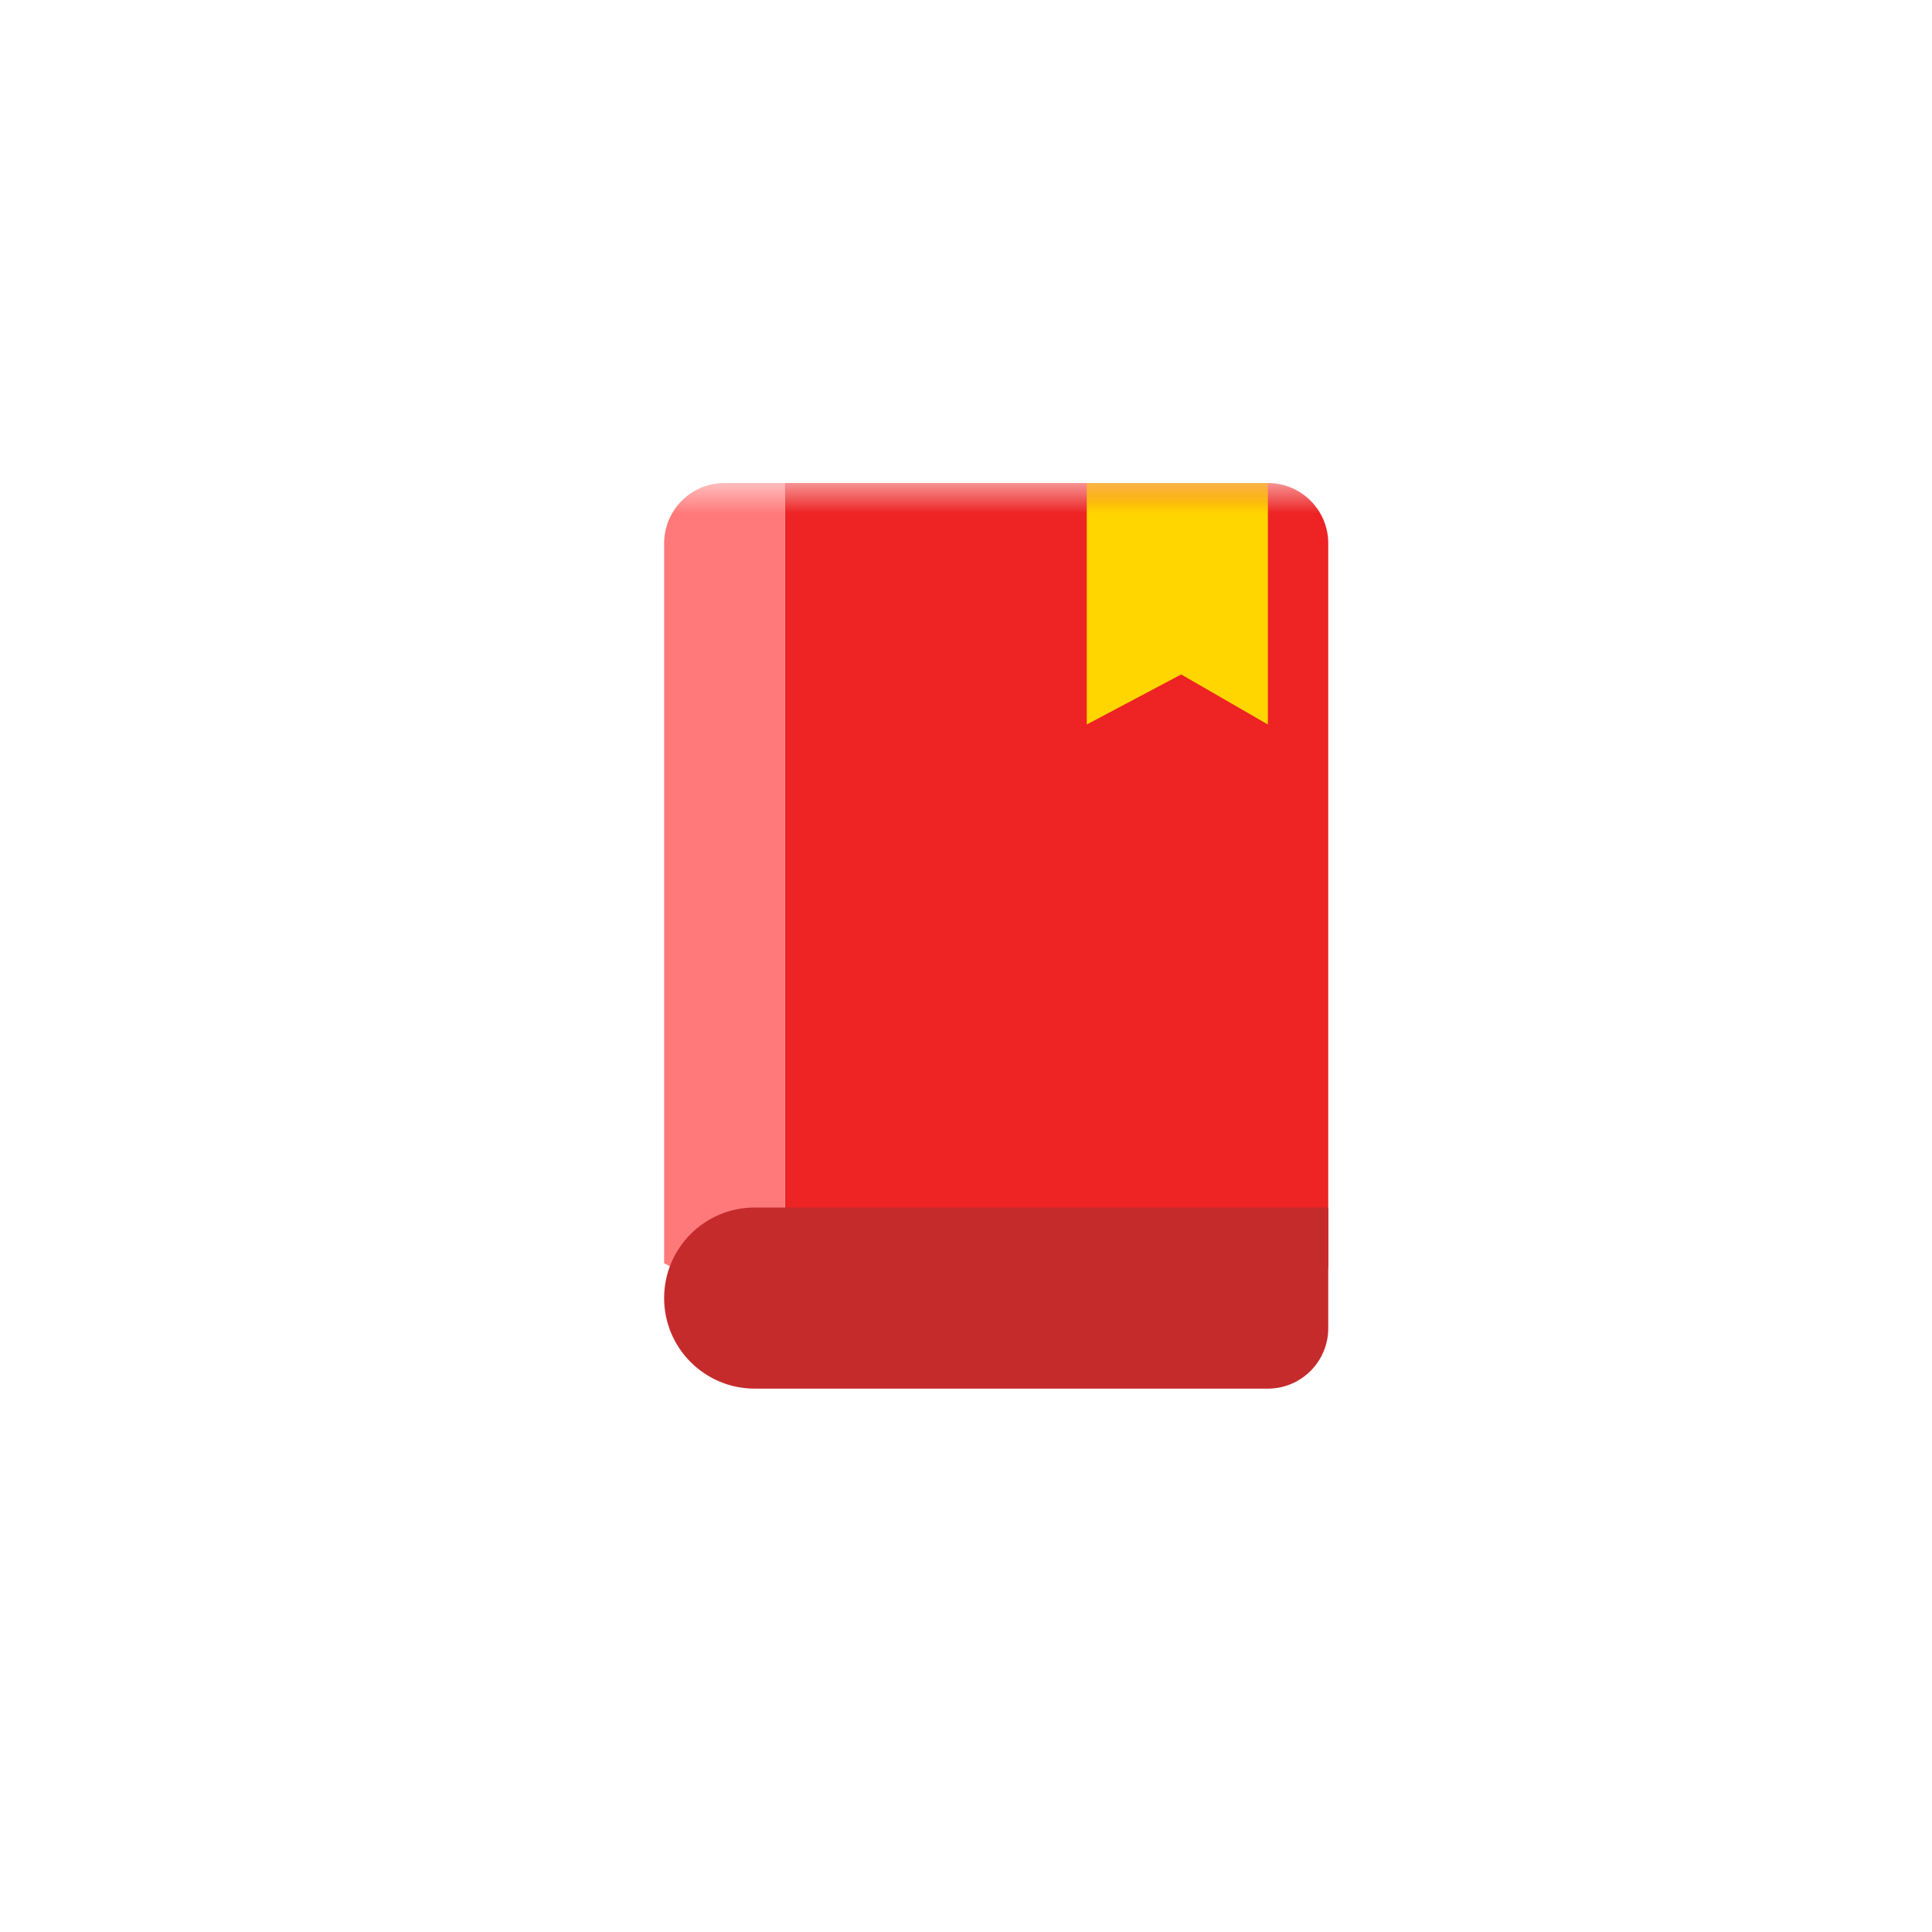 <?xml version="1.0" encoding="UTF-8"?>
<svg width="32px" height="32px" viewBox="0 0 32 32" version="1.1" xmlns="http://www.w3.org/2000/svg" xmlns:xlink="http://www.w3.org/1999/xlink">
    <title>cat_icon/ico_interest_cat_education</title>
    <defs>
        <rect id="path-1" x="8" y="8" width="16" height="16"></rect>
    </defs>
    <g id="cat_icon/ico_interest_cat_education" stroke="none" stroke-width="1" fill="none" fill-rule="evenodd">
        <mask id="mask-2" fill="white">
            <use xlink:href="#path-1"></use>
        </mask>
        <g id="Rectangle"></g>
        <path d="M14,8 L22,8 L22,8 L22,21 L13,21 L13,9 C13,8.448 13.448,8 14,8 Z" id="Rectangle" fill="#ED2324" mask="url(#mask-2)" transform="translate(17.5, 14.5) scale(-1, 1) translate(-17.5, -14.5) "></path>
        <rect id="Rectangle" fill="#FF797A" mask="url(#mask-2)" x="15" y="15" width="5" height="3" rx="1"></rect>
        <polygon id="Rectangle" fill="#FFD600" mask="url(#mask-2)" points="18 8 21 8 21 12 19.564 11.171 18 12"></polygon>
        <path d="M11,8 L12,8 C12.552,8 13,8.448 13,9 L13,20.923 L13,20.923 L11,22 L11,8 Z" id="Rectangle" fill="#FF797A" mask="url(#mask-2)" transform="translate(12, 15) scale(-1, 1) translate(-12, -15) "></path>
        <path d="M12.5,20 L22,20 L22,20 L22,22 C22,22.552 21.552,23 21,23 L12.5,23 C11.672,23 11,22.328 11,21.5 C11,20.672 11.672,20 12.5,20 Z" id="Rectangle-Copy" fill="#C62B2C" mask="url(#mask-2)"></path>
    </g>
</svg>